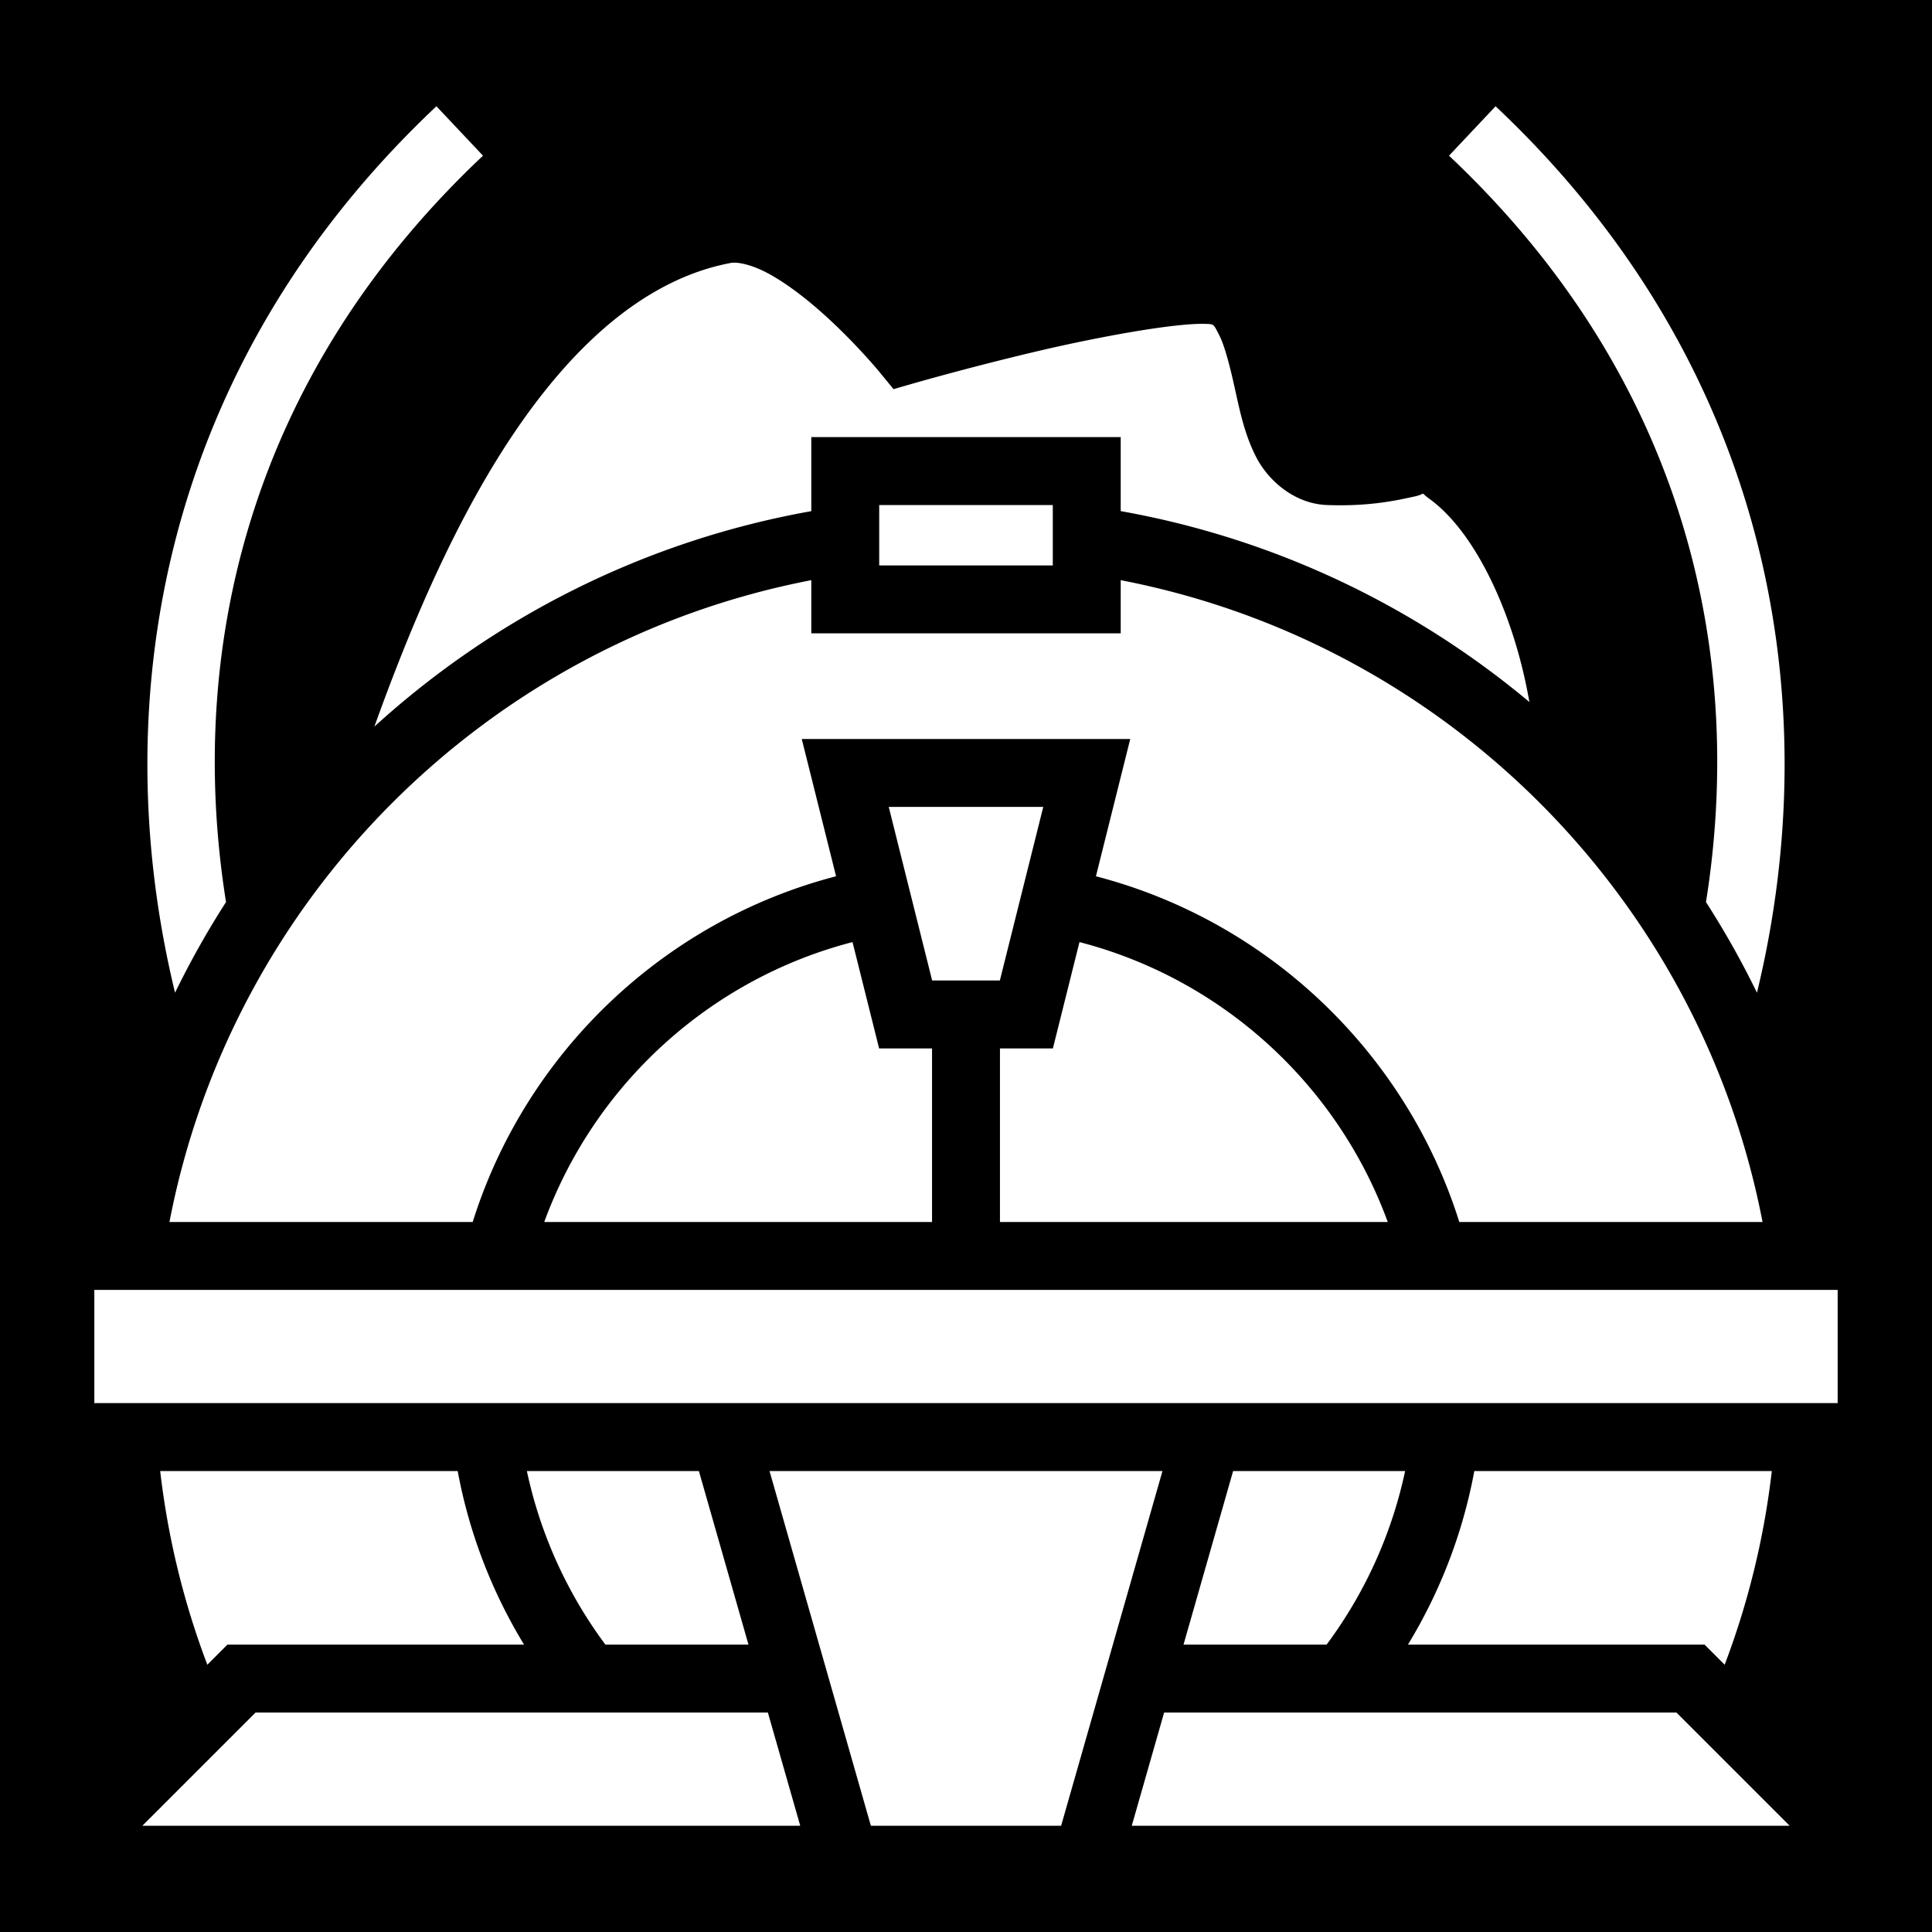 <svg xmlns="http://www.w3.org/2000/svg" viewBox="0 0 512 512" height="1em" width="1em">
  <path d="M0 0h512v512H0z"/>
  <path fill="#fff" d="M115.656 28.16C42.89 96.712 27.625 185.73 46.39 263.08a232.81 232.81 0 0 1 13.507-24.022C49.238 172.145 66.094 99.583 128 41.26zm280.688 0L384 41.26c61.906 58.323 78.762 130.885 68.104 197.798a232.812 232.812 0 0 1 13.507 24.021c18.764-77.348 3.499-166.366-69.267-234.92zM194.365 69.613a4.6 4.6 0 0 0-.7.07c-27.81 5.234-50.363 30.588-67.784 62.034-11.011 19.875-19.705 41.487-26.666 60.842 31.81-28.97 71.662-49.247 115.785-57.098V115.84h82v19.611c40.735 7.25 77.826 25.102 108.313 50.598-.663-3.694-1.462-7.447-2.446-11.17-4.722-17.875-13.374-34.987-24.129-42.738-2.772-1.999-.307-1.308-4.084-.52-3.777.788-11.258 2.664-23 2.213-8.63-.331-15.5-6.455-18.683-12.572-3.184-6.118-4.443-12.57-5.756-18.467-1.313-5.897-2.68-11.238-4.152-14.068-1.474-2.831-1.291-2.812-3.409-2.893-8.092-.31-28.564 3.406-45.64 7.453-17.077 4.047-31.526 8.201-31.526 8.201l-5.697 1.639-3.756-4.586s-6.907-8.405-15.879-16.266c-4.486-3.93-9.464-7.651-13.873-9.97-3.857-2.03-7.079-2.75-8.918-2.692zM233 133.841v16h46v-16zm-18 19.912C129.075 170.309 61.465 237.919 44.908 323.84h80.362c14.075-44.798 50.578-79.744 96.298-91.617l-6.298-25.2-2.797-11.183h87.054l-9.095 36.383c45.72 11.873 82.223 46.82 96.298 91.617h80.362C450.535 237.919 382.925 170.309 297 153.753v14.088h-82zm20.527 60.088l11.5 46h17.946l11.5-46zm-9.6 35.82c-37.898 9.833-68.395 37.828-81.697 74.18H247v-46h-14.027zm60.145 0l-7.045 28.18H265v46h102.77c-13.302-36.352-43.799-64.347-81.698-74.18zM25 341.841v30h462v-30zm17.451 48a213.875 213.875 0 0 0 12.492 51.328l5.328-5.328h78.608c-8.461-13.91-14.522-29.435-17.588-46zm97.176 0a118.396 118.396 0 0 0 20.812 46h37.915l-13.143-46zm64.305 0l26.857 94h50.422l26.857-94zm122.857 0l-13.143 46h37.915a118.396 118.396 0 0 0 20.812-46zm63.92 0c-3.066 16.565-9.127 32.09-17.588 46h78.608l5.328 5.328a213.875 213.875 0 0 0 12.492-51.328zm-322.98 64l-30.002 30h174.341l-8.572-30zm240.775 0l-8.572 30h174.341l-30.002-30z"/>
</svg>
